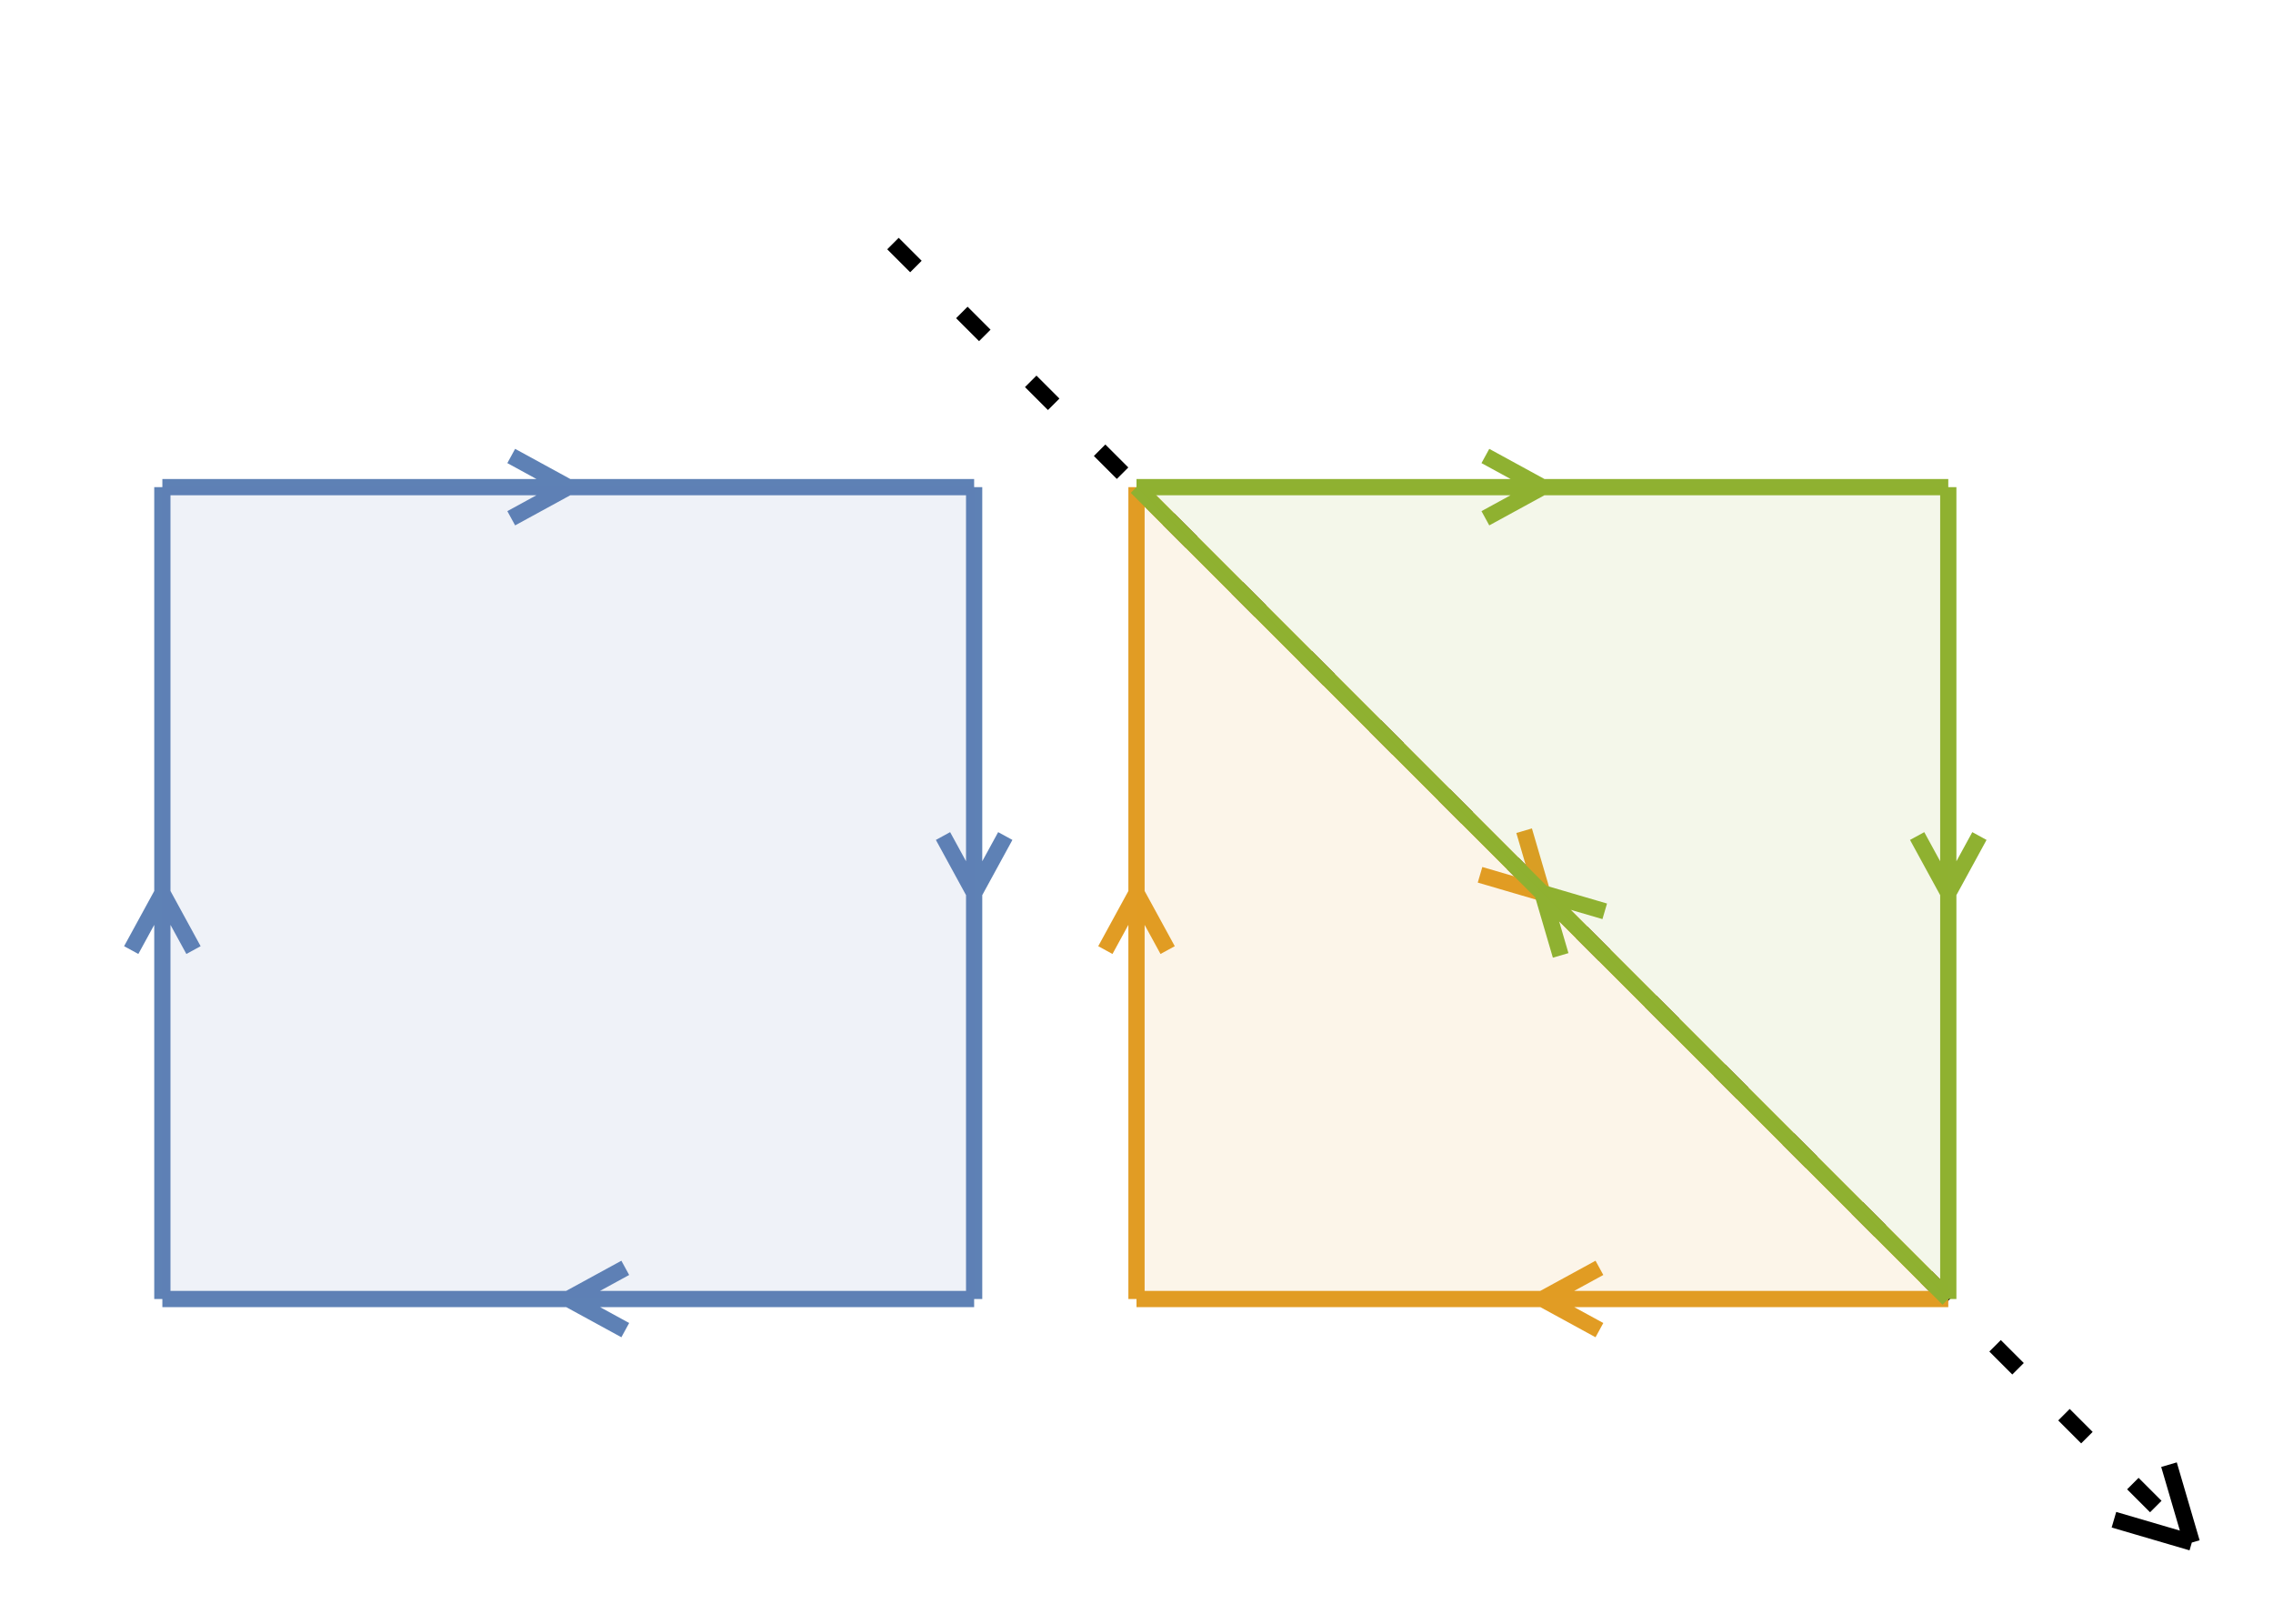<?xml version="1.0" encoding="UTF-8"?>
<svg xmlns="http://www.w3.org/2000/svg" xmlns:xlink="http://www.w3.org/1999/xlink" width="140pt" height="100pt" viewBox="0 0 140 100" version="1.1">
<g id="5_through_corner">
<path style="fill:none;stroke-width:1;stroke-linecap:butt;stroke-linejoin:miter;stroke:rgb(0%,0%,0%);stroke-opacity:1;stroke-dasharray:2,4;stroke-miterlimit:10;" d="M -15 -15 L 65 65 " transform="matrix(1,0,0,1,70,30)"/>
<path style="fill:none;stroke-width:1;stroke-linecap:butt;stroke-linejoin:miter;stroke:rgb(0%,0%,0%);stroke-opacity:1;stroke-miterlimit:10;" d="M 65 65 L 60.203 63.594 M 65 65 L 63.594 60.203 " transform="matrix(1,0,0,1,70,30)"/>
<path style="fill:none;stroke-width:1;stroke-linecap:butt;stroke-linejoin:miter;stroke:rgb(36.842%,50.678%,70.98%);stroke-opacity:1;stroke-miterlimit:10;" d="M -60 0 L -10 0 M -35 0 L -38.512 1.918 M -35 0 L -38.512 -1.918 " transform="matrix(1,0,0,1,70,30)"/>
<path style="fill:none;stroke-width:1;stroke-linecap:butt;stroke-linejoin:miter;stroke:rgb(36.842%,50.678%,70.98%);stroke-opacity:1;stroke-miterlimit:10;" d="M -10 0 L -10 50 M -10 25 L -11.918 21.488 M -10 25 L -8.082 21.488 " transform="matrix(1,0,0,1,70,30)"/>
<path style="fill:none;stroke-width:1;stroke-linecap:butt;stroke-linejoin:miter;stroke:rgb(36.842%,50.678%,70.98%);stroke-opacity:1;stroke-miterlimit:10;" d="M -10 50 L -60 50 M -35 50 L -31.488 48.082 M -35 50 L -31.488 51.918 " transform="matrix(1,0,0,1,70,30)"/>
<path style="fill:none;stroke-width:1;stroke-linecap:butt;stroke-linejoin:miter;stroke:rgb(36.842%,50.678%,70.98%);stroke-opacity:1;stroke-miterlimit:10;" d="M -60 50 L -60 0 M -60 25 L -58.082 28.512 M -60 25 L -61.918 28.512 " transform="matrix(1,0,0,1,70,30)"/>
<path style=" stroke:none;fill-rule:nonzero;fill:rgb(36.842%,50.678%,70.98%);fill-opacity:0.1;" d="M 10 30 L 60 30 L 60 80 L 10 80 Z M 10 30 "/>
<path style="fill:none;stroke-width:1;stroke-linecap:butt;stroke-linejoin:miter;stroke:rgb(88.072%,61.104%,14.205%);stroke-opacity:1;stroke-miterlimit:10;" d="M 0 0 L 50 50 M 25 25 L 21.16 23.875 M 25 25 L 23.875 21.16 " transform="matrix(1,0,0,1,70,30)"/>
<path style="fill:none;stroke-width:1;stroke-linecap:butt;stroke-linejoin:miter;stroke:rgb(88.072%,61.104%,14.205%);stroke-opacity:1;stroke-miterlimit:10;" d="M 50 50 L 0 50 M 25 50 L 28.512 48.082 M 25 50 L 28.512 51.918 " transform="matrix(1,0,0,1,70,30)"/>
<path style="fill:none;stroke-width:1;stroke-linecap:butt;stroke-linejoin:miter;stroke:rgb(88.072%,61.104%,14.205%);stroke-opacity:1;stroke-miterlimit:10;" d="M 0 50 L 0 0 M 0 25 L 1.918 28.512 M 0 25 L -1.918 28.512 " transform="matrix(1,0,0,1,70,30)"/>
<path style=" stroke:none;fill-rule:nonzero;fill:rgb(88.072%,61.104%,14.205%);fill-opacity:0.1;" d="M 70 30 L 120 80 L 70 80 Z M 70 30 "/>
<path style="fill:none;stroke-width:1;stroke-linecap:butt;stroke-linejoin:miter;stroke:rgb(56.018%,69.157%,19.488%);stroke-opacity:1;stroke-miterlimit:10;" d="M 0 0 L 50 0 M 25 0 L 21.488 1.918 M 25 0 L 21.488 -1.918 " transform="matrix(1,0,0,1,70,30)"/>
<path style="fill:none;stroke-width:1;stroke-linecap:butt;stroke-linejoin:miter;stroke:rgb(56.018%,69.157%,19.488%);stroke-opacity:1;stroke-miterlimit:10;" d="M 50 0 L 50 50 M 50 25 L 48.082 21.488 M 50 25 L 51.918 21.488 " transform="matrix(1,0,0,1,70,30)"/>
<path style="fill:none;stroke-width:1;stroke-linecap:butt;stroke-linejoin:miter;stroke:rgb(56.018%,69.157%,19.488%);stroke-opacity:1;stroke-miterlimit:10;" d="M 50 50 L 0 0 M 25 25 L 28.84 26.125 M 25 25 L 26.125 28.84 " transform="matrix(1,0,0,1,70,30)"/>
<path style=" stroke:none;fill-rule:nonzero;fill:rgb(56.018%,69.157%,19.488%);fill-opacity:0.1;" d="M 70 30 L 120 30 L 120 80 Z M 70 30 "/>
</g>
</svg>
